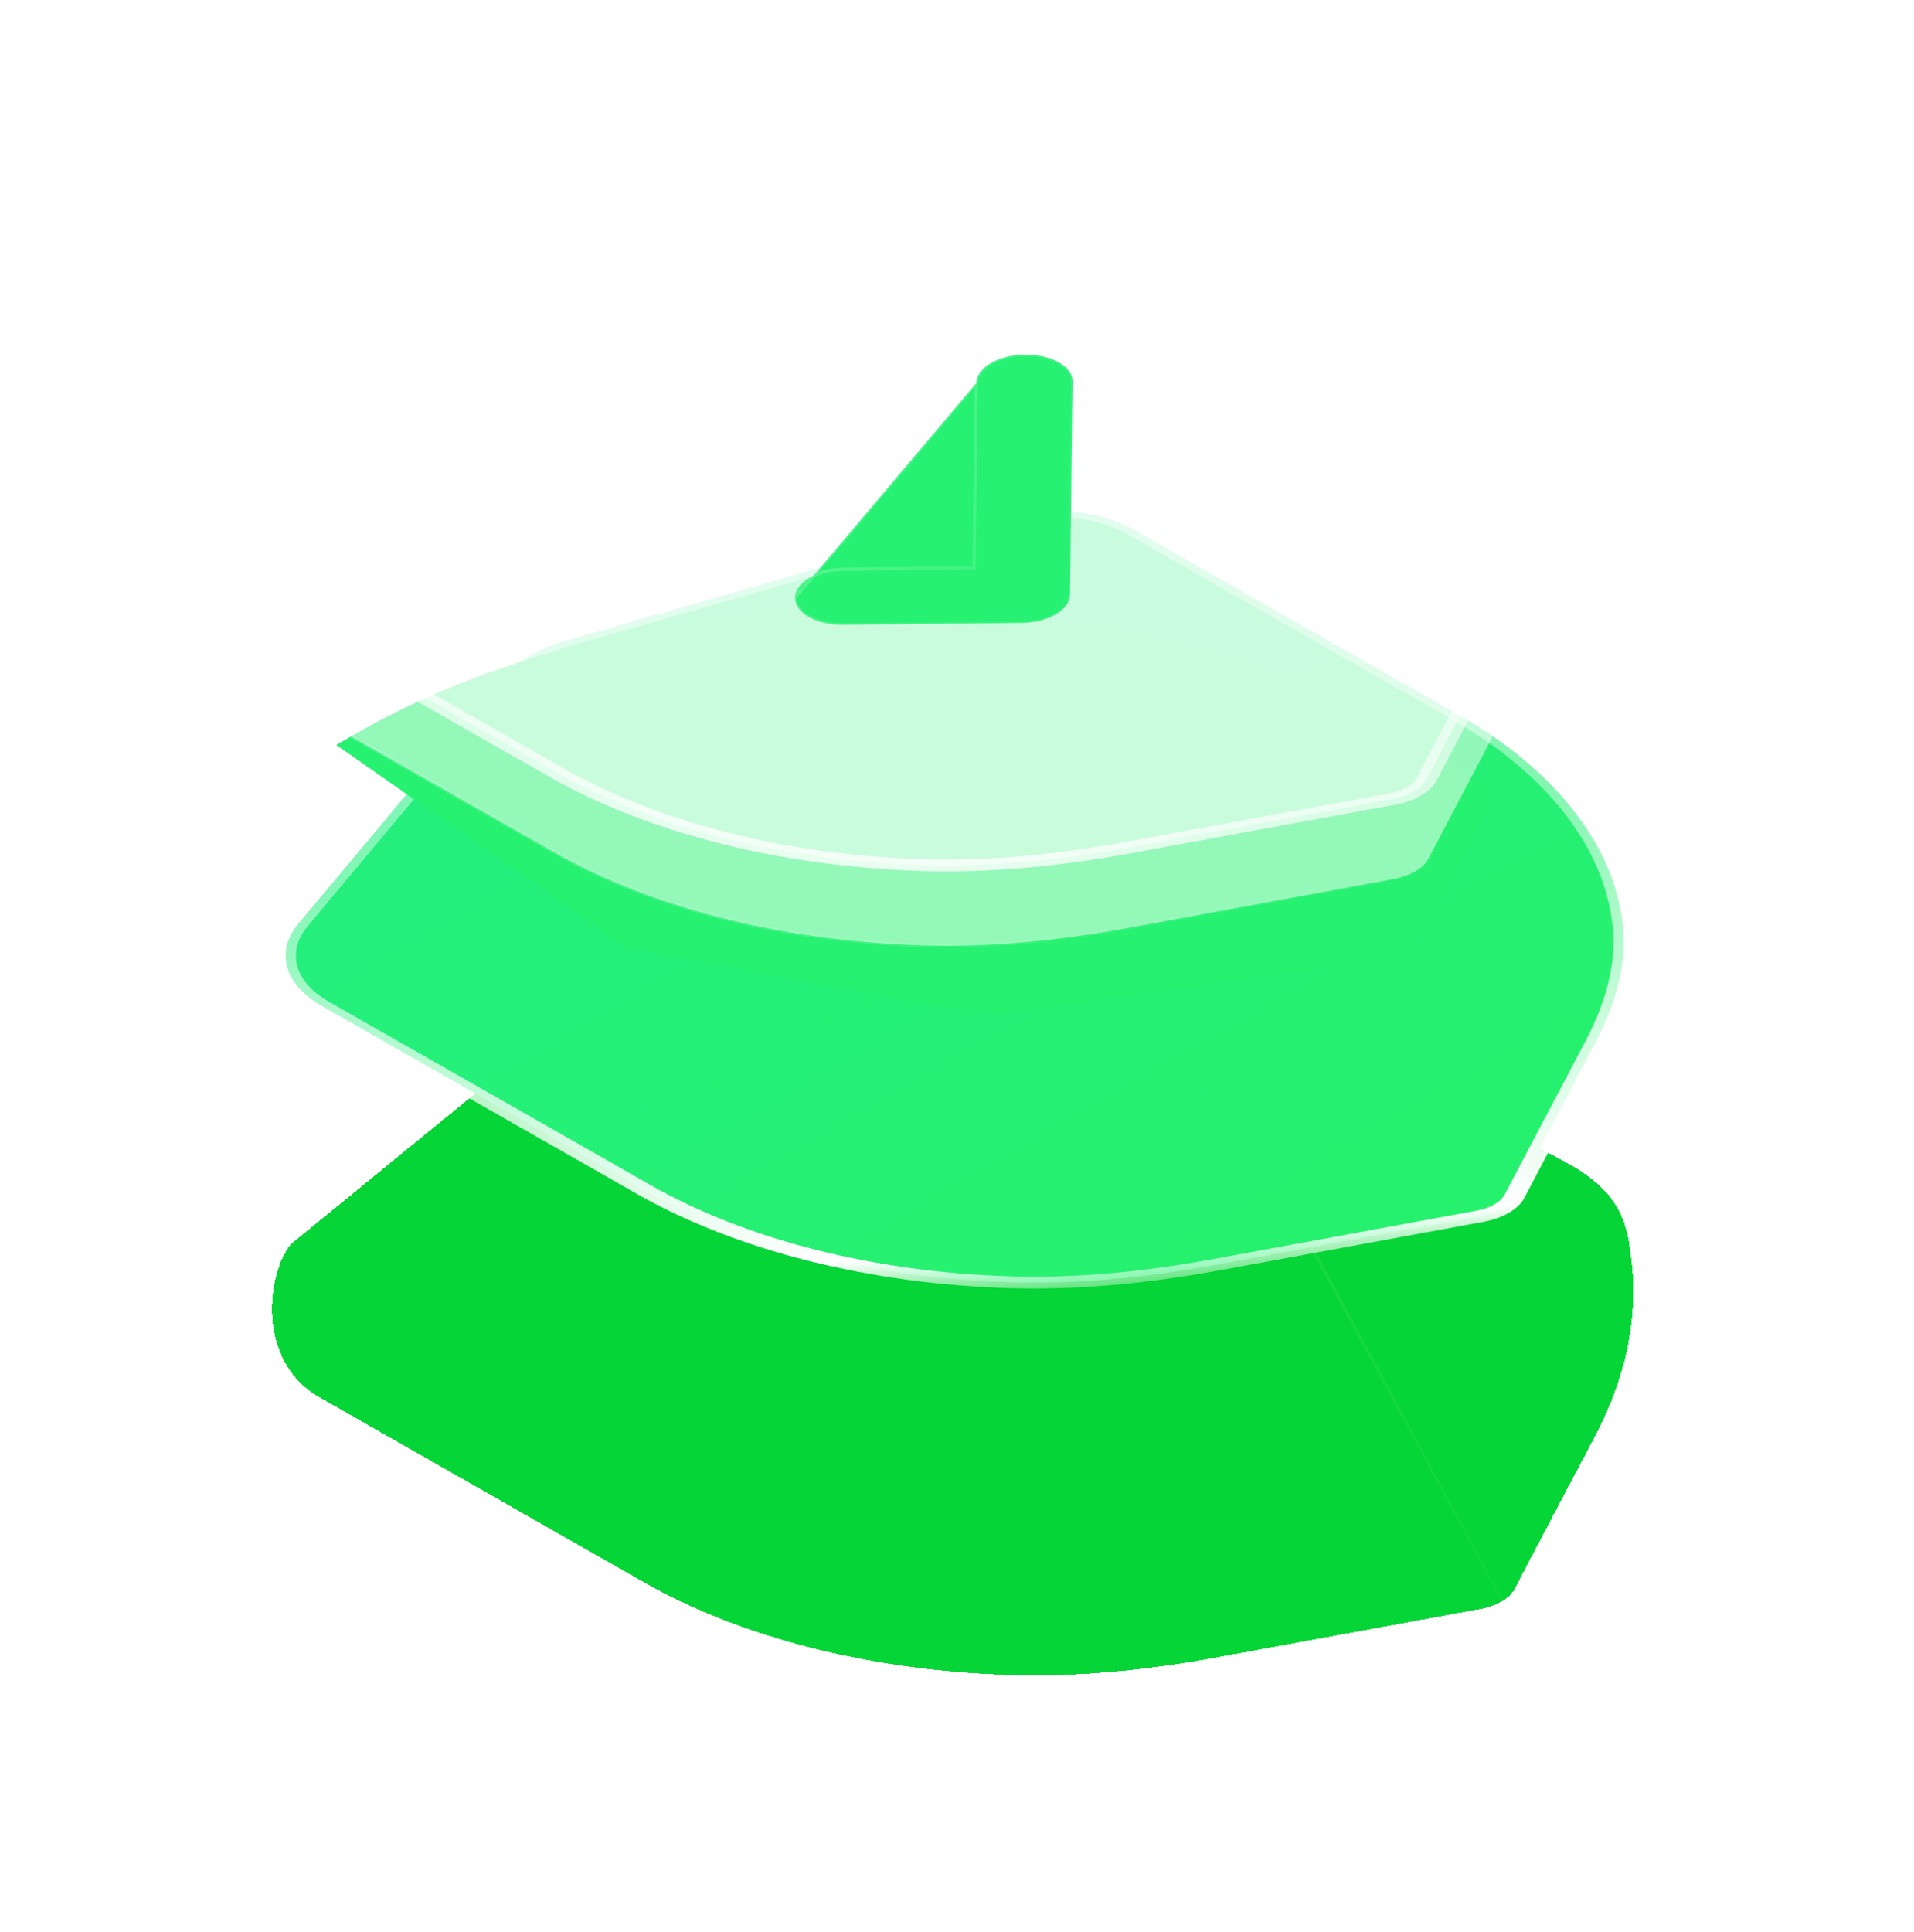 <svg width="110" height="111" viewBox="0 0 110 111" fill="none" xmlns="http://www.w3.org/2000/svg">
<g filter="url(#filter0_bd_64_215)">
<path d="M86.303 73.991C85.959 74.189 85.537 74.342 85.067 74.428L69.911 77.212C65.609 78.001 61.745 78.33 58.094 78.222C50.108 77.986 42.613 76.093 36.991 72.886L18.48 62.336C14.638 60.235 15.379 55.074 16.711 53.476L29.092 43.352C29.792 42.499 31.002 41.795 32.485 41.371L57.069 34.306C59.817 33.514 63.102 33.801 65.234 35.019L83.758 45.577C89.374 48.778 93.157 49.143 93.669 53.746C94.39 58.252 92.968 62.024 91.657 64.507L87.041 73.273C86.9 73.546 86.644 73.791 86.303 73.991Z" fill="#05D536" shape-rendering="crispEdges"/>
<path d="M86.382 74.036L86.381 74.036C86.026 74.241 85.588 74.399 85.1 74.489L69.945 77.272L69.945 77.272C65.633 78.063 61.755 78.394 58.089 78.285C50.076 78.049 42.555 76.15 36.913 72.932C36.913 72.932 36.913 72.932 36.913 72.932L18.404 62.382C18.404 62.382 18.404 62.382 18.404 62.382C16.451 61.314 15.674 59.477 15.545 57.72C15.416 55.962 15.934 54.261 16.611 53.449C16.614 53.446 16.617 53.443 16.62 53.44L28.996 43.32C29.708 42.456 30.934 41.743 32.436 41.314L57.019 34.249C59.809 33.445 63.145 33.736 65.311 34.973L86.382 74.036ZM86.382 74.036C86.734 73.829 87 73.574 87.147 73.291C87.147 73.291 87.147 73.291 87.147 73.291L91.762 64.526C93.076 62.038 94.502 58.258 93.779 53.742C93.522 51.428 92.44 50.171 90.709 49.093C89.852 48.559 88.837 48.069 87.693 47.517L87.675 47.508C86.522 46.952 85.236 46.33 83.835 45.532L65.311 34.973L86.382 74.036Z" stroke="url(#paint0_linear_64_215)" stroke-width="0.18" stroke-linecap="round" stroke-linejoin="round" shape-rendering="crispEdges"/>
</g>
<g filter="url(#filter1_b_64_215)">
<mask id="path-3-outside-1_64_215" maskUnits="userSpaceOnUse" x="5.316" y="23.195" width="105.657" height="60.996" fill="black">
<rect fill="white" x="5.316" y="23.195" width="105.657" height="60.996"/>
<path d="M86.303 69.448C85.959 69.646 85.537 69.799 85.067 69.885L69.911 72.668C65.609 73.457 61.744 73.787 58.094 73.678C50.108 73.443 42.612 71.55 36.991 68.343L18.48 57.792C16.343 56.575 15.809 54.684 17.141 53.086L29.092 38.809C29.792 37.956 31.001 37.251 32.485 36.828L57.069 29.763C59.817 28.97 63.102 29.258 65.234 30.475L83.758 41.034C89.374 44.234 92.747 48.532 93.26 53.135C93.494 55.247 92.968 57.481 91.656 59.964L87.041 68.729C86.9 69.002 86.643 69.248 86.303 69.448Z"/>
</mask>
<path d="M86.303 69.448C85.959 69.646 85.537 69.799 85.067 69.885L69.911 72.668C65.609 73.457 61.744 73.787 58.094 73.678C50.108 73.443 42.612 71.55 36.991 68.343L18.48 57.792C16.343 56.575 15.809 54.684 17.141 53.086L29.092 38.809C29.792 37.956 31.001 37.251 32.485 36.828L57.069 29.763C59.817 28.97 63.102 29.258 65.234 30.475L83.758 41.034C89.374 44.234 92.747 48.532 93.26 53.135C93.494 55.247 92.968 57.481 91.656 59.964L87.041 68.729C86.9 69.002 86.643 69.248 86.303 69.448Z" fill="url(#paint1_linear_64_215)"/>
<path d="M86.719 69.688C86.95 69.555 86.95 69.34 86.719 69.207C86.489 69.074 86.116 69.074 85.886 69.207L86.719 69.688ZM85.067 69.885L84.888 69.561L84.888 69.561L85.067 69.885ZM69.911 72.668L70.089 72.993L70.09 72.993L69.911 72.668ZM58.094 73.678L58.124 73.338L58.124 73.338L58.094 73.678ZM36.991 68.343L37.405 68.101L37.405 68.101L36.991 68.343ZM18.48 57.792L18.894 57.55L18.894 57.55L18.48 57.792ZM17.141 53.086L16.61 52.938L16.61 52.938L17.141 53.086ZM29.092 38.809L29.623 38.957L29.625 38.955L29.092 38.809ZM32.485 36.828L32.746 37.133L32.748 37.133L32.485 36.828ZM57.069 29.763L57.331 30.068L57.332 30.067L57.069 29.763ZM65.234 30.475L64.819 30.717L64.819 30.718L65.234 30.475ZM83.758 41.034L83.343 41.276L83.343 41.276L83.758 41.034ZM93.26 53.135L93.848 53.114L93.848 53.114L93.26 53.135ZM91.656 59.964L91.093 59.865L91.092 59.865L91.656 59.964ZM87.041 68.729L86.477 68.63L86.476 68.632L87.041 68.729ZM85.882 69.209C85.654 69.343 85.657 69.558 85.889 69.69C86.121 69.822 86.494 69.82 86.723 69.686L85.882 69.209ZM85.886 69.207C85.606 69.369 85.264 69.492 84.888 69.561L85.245 70.209C85.81 70.106 86.313 69.923 86.719 69.688L85.886 69.207ZM84.888 69.561L69.732 72.344L70.09 72.993L85.245 70.209L84.888 69.561ZM69.732 72.344C65.483 73.123 61.69 73.444 58.124 73.338L58.064 74.018C61.799 74.129 65.735 73.791 70.089 72.993L69.732 72.344ZM58.124 73.338C50.281 73.107 42.922 71.248 37.405 68.101L36.576 68.585C42.303 71.852 49.936 73.779 58.064 74.018L58.124 73.338ZM37.405 68.101L18.894 57.55L18.066 58.035L36.576 68.585L37.405 68.101ZM18.894 57.55C16.943 56.439 16.446 54.705 17.672 53.234L16.61 52.938C15.172 54.662 15.744 56.712 18.066 58.035L18.894 57.55ZM17.672 53.234L29.623 38.957L28.561 38.661L16.61 52.938L17.672 53.234ZM29.625 38.955C30.267 38.172 31.379 37.523 32.746 37.133L32.224 36.523C30.623 36.98 29.317 37.739 28.559 38.663L29.625 38.955ZM32.748 37.133L57.331 30.068L56.806 29.458L32.222 36.523L32.748 37.133ZM57.332 30.067C59.862 29.338 62.873 29.606 64.819 30.717L65.648 30.233C63.332 28.91 59.772 28.603 56.805 29.459L57.332 30.067ZM64.819 30.718L83.343 41.276L84.172 40.792L65.648 30.233L64.819 30.718ZM83.343 41.276C88.856 44.417 92.168 48.636 92.671 53.157L93.848 53.114C93.327 48.428 89.893 44.052 84.172 40.792L83.343 41.276ZM92.671 53.157C92.9 55.22 92.388 57.412 91.093 59.865L92.22 60.063C93.548 57.55 94.088 55.275 93.848 53.114L92.671 53.157ZM91.092 59.865L86.477 68.63L87.605 68.828L92.221 60.063L91.092 59.865ZM86.476 68.632C86.363 68.85 86.158 69.047 85.882 69.209L86.723 69.686C87.129 69.448 87.436 69.155 87.606 68.827L86.476 68.632Z" fill="url(#paint2_linear_64_215)" mask="url(#path-3-outside-1_64_215)"/>
</g>
<g filter="url(#filter2_d_64_215)">
<path d="M19.329 37.351L20.437 36.711C39.393 25.768 70.95 27.565 85.838 40.435L82.32 46.959C81.738 48.038 80.583 48.983 79.019 49.661L59.41 52.617C57.965 52.835 56.441 52.81 55.018 52.546L36.016 49.019L19.329 37.351Z" fill="#27F171"/>
</g>
<g filter="url(#filter3_b_64_215)">
<path d="M81.335 50.065L81.334 50.065C80.979 50.27 80.541 50.428 80.053 50.518L64.898 53.302L64.898 53.302C60.586 54.092 56.708 54.423 53.042 54.314C45.029 54.078 37.508 52.179 31.866 48.961C31.866 48.961 31.866 48.961 31.866 48.961L13.358 38.411C13.357 38.411 13.357 38.411 13.357 38.411C11.404 37.343 10.627 35.506 10.498 33.749C10.369 31.991 10.887 30.29 11.564 29.478C11.567 29.475 11.57 29.471 11.574 29.469L23.95 19.349C24.661 18.485 25.887 17.772 27.39 17.343L51.973 10.278C54.762 9.474 58.099 9.765 60.264 11.002L81.335 50.065ZM81.335 50.065C81.688 49.858 81.954 49.603 82.1 49.32C82.1 49.32 82.1 49.32 82.1 49.32L86.716 40.555C88.029 38.067 89.455 34.287 88.733 29.77C88.475 27.457 87.393 26.2 85.662 25.122C84.805 24.588 83.79 24.098 82.647 23.546L82.628 23.537C81.475 22.98 80.189 22.359 78.789 21.561L60.264 11.002L81.335 50.065Z" fill="white" fill-opacity="0.5" stroke="url(#paint3_linear_64_215)" stroke-width="0.18" stroke-linecap="round" stroke-linejoin="round"/>
</g>
<g filter="url(#filter4_b_64_215)">
<mask id="path-7-outside-2_64_215" maskUnits="userSpaceOnUse" x="0.269" y="-0.776" width="105.657" height="60.996" fill="black">
<rect fill="white" x="0.269" y="-0.776" width="105.657" height="60.996"/>
<path d="M81.256 45.477C80.913 45.675 80.49 45.828 80.02 45.914L64.864 48.697C60.562 49.486 56.698 49.816 53.048 49.707C45.062 49.472 37.566 47.579 31.944 44.372L13.434 33.822C11.297 32.604 10.763 30.713 12.095 29.115L24.045 14.838C24.746 13.985 25.955 13.28 27.439 12.857L52.022 5.792C54.77 4.999 58.056 5.287 60.187 6.504L78.711 17.063C84.328 20.264 87.701 24.561 88.213 29.165C88.448 31.276 87.921 33.51 86.61 35.993L81.995 44.758C81.853 45.031 81.597 45.277 81.256 45.477Z"/>
</mask>
<path d="M81.256 45.477C80.913 45.675 80.49 45.828 80.02 45.914L64.864 48.697C60.562 49.486 56.698 49.816 53.048 49.707C45.062 49.472 37.566 47.579 31.944 44.372L13.434 33.822C11.297 32.604 10.763 30.713 12.095 29.115L24.045 14.838C24.746 13.985 25.955 13.28 27.439 12.857L52.022 5.792C54.77 4.999 58.056 5.287 60.187 6.504L78.711 17.063C84.328 20.264 87.701 24.561 88.213 29.165C88.448 31.276 87.921 33.51 86.61 35.993L81.995 44.758C81.853 45.031 81.597 45.277 81.256 45.477Z" fill="white" fill-opacity="0.5"/>
<path d="M81.673 45.717C81.903 45.584 81.903 45.369 81.673 45.236C81.443 45.103 81.07 45.103 80.839 45.236L81.673 45.717ZM80.02 45.914L79.841 45.59L79.841 45.59L80.02 45.914ZM64.864 48.697L65.043 49.022L65.043 49.022L64.864 48.697ZM53.048 49.707L53.078 49.367L53.078 49.367L53.048 49.707ZM31.944 44.372L32.359 44.13L32.358 44.13L31.944 44.372ZM13.434 33.822L13.848 33.579L13.848 33.579L13.434 33.822ZM12.095 29.115L11.564 28.967L11.563 28.967L12.095 29.115ZM24.045 14.838L24.576 14.986L24.578 14.984L24.045 14.838ZM27.439 12.857L27.7 13.162L27.701 13.162L27.439 12.857ZM52.022 5.792L52.285 6.097L52.285 6.096L52.022 5.792ZM60.187 6.504L59.772 6.746L59.773 6.747L60.187 6.504ZM78.711 17.063L78.297 17.305L78.297 17.305L78.711 17.063ZM88.213 29.165L88.802 29.143L88.802 29.143L88.213 29.165ZM86.61 35.993L86.046 35.894L86.046 35.894L86.61 35.993ZM81.995 44.758L81.431 44.659L81.43 44.661L81.995 44.758ZM80.836 45.238C80.608 45.372 80.611 45.587 80.843 45.719C81.075 45.851 81.448 45.849 81.676 45.715L80.836 45.238ZM80.839 45.236C80.559 45.398 80.218 45.521 79.841 45.59L80.199 46.238C80.763 46.135 81.266 45.952 81.673 45.717L80.839 45.236ZM79.841 45.59L64.686 48.373L65.043 49.022L80.199 46.238L79.841 45.59ZM64.686 48.373C60.436 49.152 56.643 49.473 53.078 49.367L53.017 50.047C56.752 50.158 60.688 49.82 65.043 49.022L64.686 48.373ZM53.078 49.367C45.234 49.136 37.876 47.277 32.359 44.13L31.53 44.614C37.256 47.881 44.889 49.808 53.018 50.047L53.078 49.367ZM32.358 44.13L13.848 33.579L13.019 34.064L31.53 44.614L32.358 44.13ZM13.848 33.579C11.897 32.468 11.399 30.734 12.626 29.263L11.563 28.967C10.126 30.691 10.697 32.741 13.02 34.064L13.848 33.579ZM12.626 29.263L24.576 14.986L23.515 14.69L11.564 28.967L12.626 29.263ZM24.578 14.984C25.221 14.201 26.333 13.552 27.7 13.162L27.177 12.552C25.577 13.009 24.271 13.768 23.512 14.692L24.578 14.984ZM27.701 13.162L52.285 6.097L51.759 5.487L27.176 12.552L27.701 13.162ZM52.285 6.096C54.815 5.367 57.826 5.635 59.772 6.746L60.602 6.263C58.285 4.939 54.726 4.632 51.758 5.488L52.285 6.096ZM59.773 6.747L78.297 17.305L79.125 16.821L60.601 6.262L59.773 6.747ZM78.297 17.305C83.809 20.446 87.122 24.665 87.625 29.186L88.802 29.143C88.28 24.457 84.846 20.081 79.125 16.821L78.297 17.305ZM87.625 29.186C87.854 31.249 87.341 33.441 86.046 35.894L87.174 36.092C88.501 33.579 89.041 31.303 88.802 29.143L87.625 29.186ZM86.046 35.894L81.431 44.659L82.559 44.857L87.174 36.092L86.046 35.894ZM81.43 44.661C81.317 44.879 81.111 45.076 80.836 45.238L81.676 45.715C82.082 45.477 82.39 45.184 82.56 44.856L81.43 44.661Z" fill="url(#paint4_linear_64_215)" mask="url(#path-7-outside-2_64_215)"/>
</g>
<g filter="url(#filter5_i_64_215)">
<path d="M45.687 33.498L45.687 33.498C45.675 34.378 46.9 35.076 48.428 35.062C48.428 35.062 48.428 35.062 48.428 35.062L58.709 34.946C58.709 34.946 58.709 34.946 58.709 34.946C59.476 34.937 60.166 34.75 60.672 34.455C61.178 34.16 61.492 33.758 61.497 33.316V33.316L61.645 21.092L61.645 21.092C61.66 20.214 60.432 19.514 58.902 19.53C57.376 19.546 56.127 20.276 56.114 21.16L45.687 33.498ZM45.687 33.498C45.697 32.615 46.946 31.885 48.475 31.868L55.871 31.783L55.984 31.782L55.985 31.717L56.114 21.16L45.687 33.498Z" fill="#26F172" stroke="url(#paint5_linear_64_215)" stroke-width="0.189"/>
</g>
<defs>
<filter id="filter0_bd_64_215" x="0.996" y="29.409" width="107.507" height="81.401" filterUnits="userSpaceOnUse" color-interpolation-filters="sRGB">
<feFlood flood-opacity="0" result="BackgroundImageFix"/>
<feGaussianBlur in="BackgroundImageFix" stdDeviation="2.163"/>
<feComposite in2="SourceAlpha" operator="in" result="effect1_backgroundBlur_64_215"/>
<feColorMatrix in="SourceAlpha" type="matrix" values="0 0 0 0 0 0 0 0 0 0 0 0 0 0 0 0 0 0 127 0" result="hardAlpha"/>
<feOffset dy="18.023"/>
<feGaussianBlur stdDeviation="7.209"/>
<feComposite in2="hardAlpha" operator="out"/>
<feColorMatrix type="matrix" values="0 0 0 0 0.344 0 0 0 0 1 0 0 0 0 0.449 0 0 0 0.5 0"/>
<feBlend mode="normal" in2="effect1_backgroundBlur_64_215" result="effect2_dropShadow_64_215"/>
<feBlend mode="normal" in="SourceGraphic" in2="effect2_dropShadow_64_215" result="shape"/>
</filter>
<filter id="filter1_b_64_215" x="11.501" y="24.653" width="86.728" height="53.711" filterUnits="userSpaceOnUse" color-interpolation-filters="sRGB">
<feFlood flood-opacity="0" result="BackgroundImageFix"/>
<feGaussianBlur in="BackgroundImageFix" stdDeviation="2.163"/>
<feComposite in2="SourceAlpha" operator="in" result="effect1_backgroundBlur_64_215"/>
<feBlend mode="normal" in="SourceGraphic" in2="effect1_backgroundBlur_64_215" result="shape"/>
</filter>
<filter id="filter2_d_64_215" x="12.269" y="27.919" width="80.629" height="37.361" filterUnits="userSpaceOnUse" color-interpolation-filters="sRGB">
<feFlood flood-opacity="0" result="BackgroundImageFix"/>
<feColorMatrix in="SourceAlpha" type="matrix" values="0 0 0 0 0 0 0 0 0 0 0 0 0 0 0 0 0 0 127 0" result="hardAlpha"/>
<feOffset dy="5.455"/>
<feGaussianBlur stdDeviation="3.53"/>
<feComposite in2="hardAlpha" operator="out"/>
<feColorMatrix type="matrix" values="0 0 0 0 0 0 0 0 0 0.825 0 0 0 0 0.301 0 0 0 1 0"/>
<feBlend mode="normal" in2="BackgroundImageFix" result="effect1_dropShadow_64_215"/>
<feBlend mode="normal" in="SourceGraphic" in2="effect1_dropShadow_64_215" result="shape"/>
</filter>
<filter id="filter3_b_64_215" x="7.159" y="6.555" width="85.088" height="51.052" filterUnits="userSpaceOnUse" color-interpolation-filters="sRGB">
<feFlood flood-opacity="0" result="BackgroundImageFix"/>
<feGaussianBlur in="BackgroundImageFix" stdDeviation="1.605"/>
<feComposite in2="SourceAlpha" operator="in" result="effect1_backgroundBlur_64_215"/>
<feBlend mode="normal" in="SourceGraphic" in2="effect1_backgroundBlur_64_215" result="shape"/>
</filter>
<filter id="filter4_b_64_215" x="4.361" y="-1.41" width="90.914" height="57.896" filterUnits="userSpaceOnUse" color-interpolation-filters="sRGB">
<feFlood flood-opacity="0" result="BackgroundImageFix"/>
<feGaussianBlur in="BackgroundImageFix" stdDeviation="3.209"/>
<feComposite in2="SourceAlpha" operator="in" result="effect1_backgroundBlur_64_215"/>
<feBlend mode="normal" in="SourceGraphic" in2="effect1_backgroundBlur_64_215" result="shape"/>
</filter>
<filter id="filter5_i_64_215" x="45.571" y="19.463" width="16.19" height="16.029" filterUnits="userSpaceOnUse" color-interpolation-filters="sRGB">
<feFlood flood-opacity="0" result="BackgroundImageFix"/>
<feBlend mode="normal" in="SourceGraphic" in2="BackgroundImageFix" result="shape"/>
<feColorMatrix in="SourceAlpha" type="matrix" values="0 0 0 0 0 0 0 0 0 0 0 0 0 0 0 0 0 0 127 0" result="hardAlpha"/>
<feOffset dy="0.844"/>
<feGaussianBlur stdDeviation="0.182"/>
<feComposite in2="hardAlpha" operator="arithmetic" k2="-1" k3="1"/>
<feColorMatrix type="matrix" values="0 0 0 0 1 0 0 0 0 1 0 0 0 0 1 0 0 0 1 0"/>
<feBlend mode="normal" in2="shape" result="effect1_innerShadow_64_215"/>
</filter>
<linearGradient id="paint0_linear_64_215" x1="21.069" y1="55.099" x2="95.381" y2="58.941" gradientUnits="userSpaceOnUse">
<stop stop-color="white" stop-opacity="0.25"/>
<stop offset="1" stop-color="white" stop-opacity="0"/>
</linearGradient>
<linearGradient id="paint1_linear_64_215" x1="30.625" y1="37.582" x2="58.34" y2="85.59" gradientUnits="userSpaceOnUse">
<stop stop-color="#24EF7F"/>
<stop offset="1" stop-color="#26F16D"/>
</linearGradient>
<linearGradient id="paint2_linear_64_215" x1="54.79" y1="47.976" x2="57.137" y2="76.077" gradientUnits="userSpaceOnUse">
<stop stop-color="white" stop-opacity="0.43"/>
<stop offset="0.847" stop-color="white"/>
<stop offset="1" stop-color="white" stop-opacity="0"/>
</linearGradient>
<linearGradient id="paint3_linear_64_215" x1="16.022" y1="31.128" x2="90.334" y2="34.971" gradientUnits="userSpaceOnUse">
<stop stop-color="white" stop-opacity="0.25"/>
<stop offset="1" stop-color="white" stop-opacity="0"/>
</linearGradient>
<linearGradient id="paint4_linear_64_215" x1="63.134" y1="51.346" x2="67.764" y2="12.53" gradientUnits="userSpaceOnUse">
<stop stop-color="white" stop-opacity="0.79"/>
<stop offset="1" stop-color="white" stop-opacity="0"/>
</linearGradient>
<linearGradient id="paint5_linear_64_215" x1="43.786" y1="29.473" x2="63.642" y2="38.457" gradientUnits="userSpaceOnUse">
<stop stop-color="white" stop-opacity="0.25"/>
<stop offset="1" stop-color="white" stop-opacity="0"/>
</linearGradient>
</defs>
</svg>
